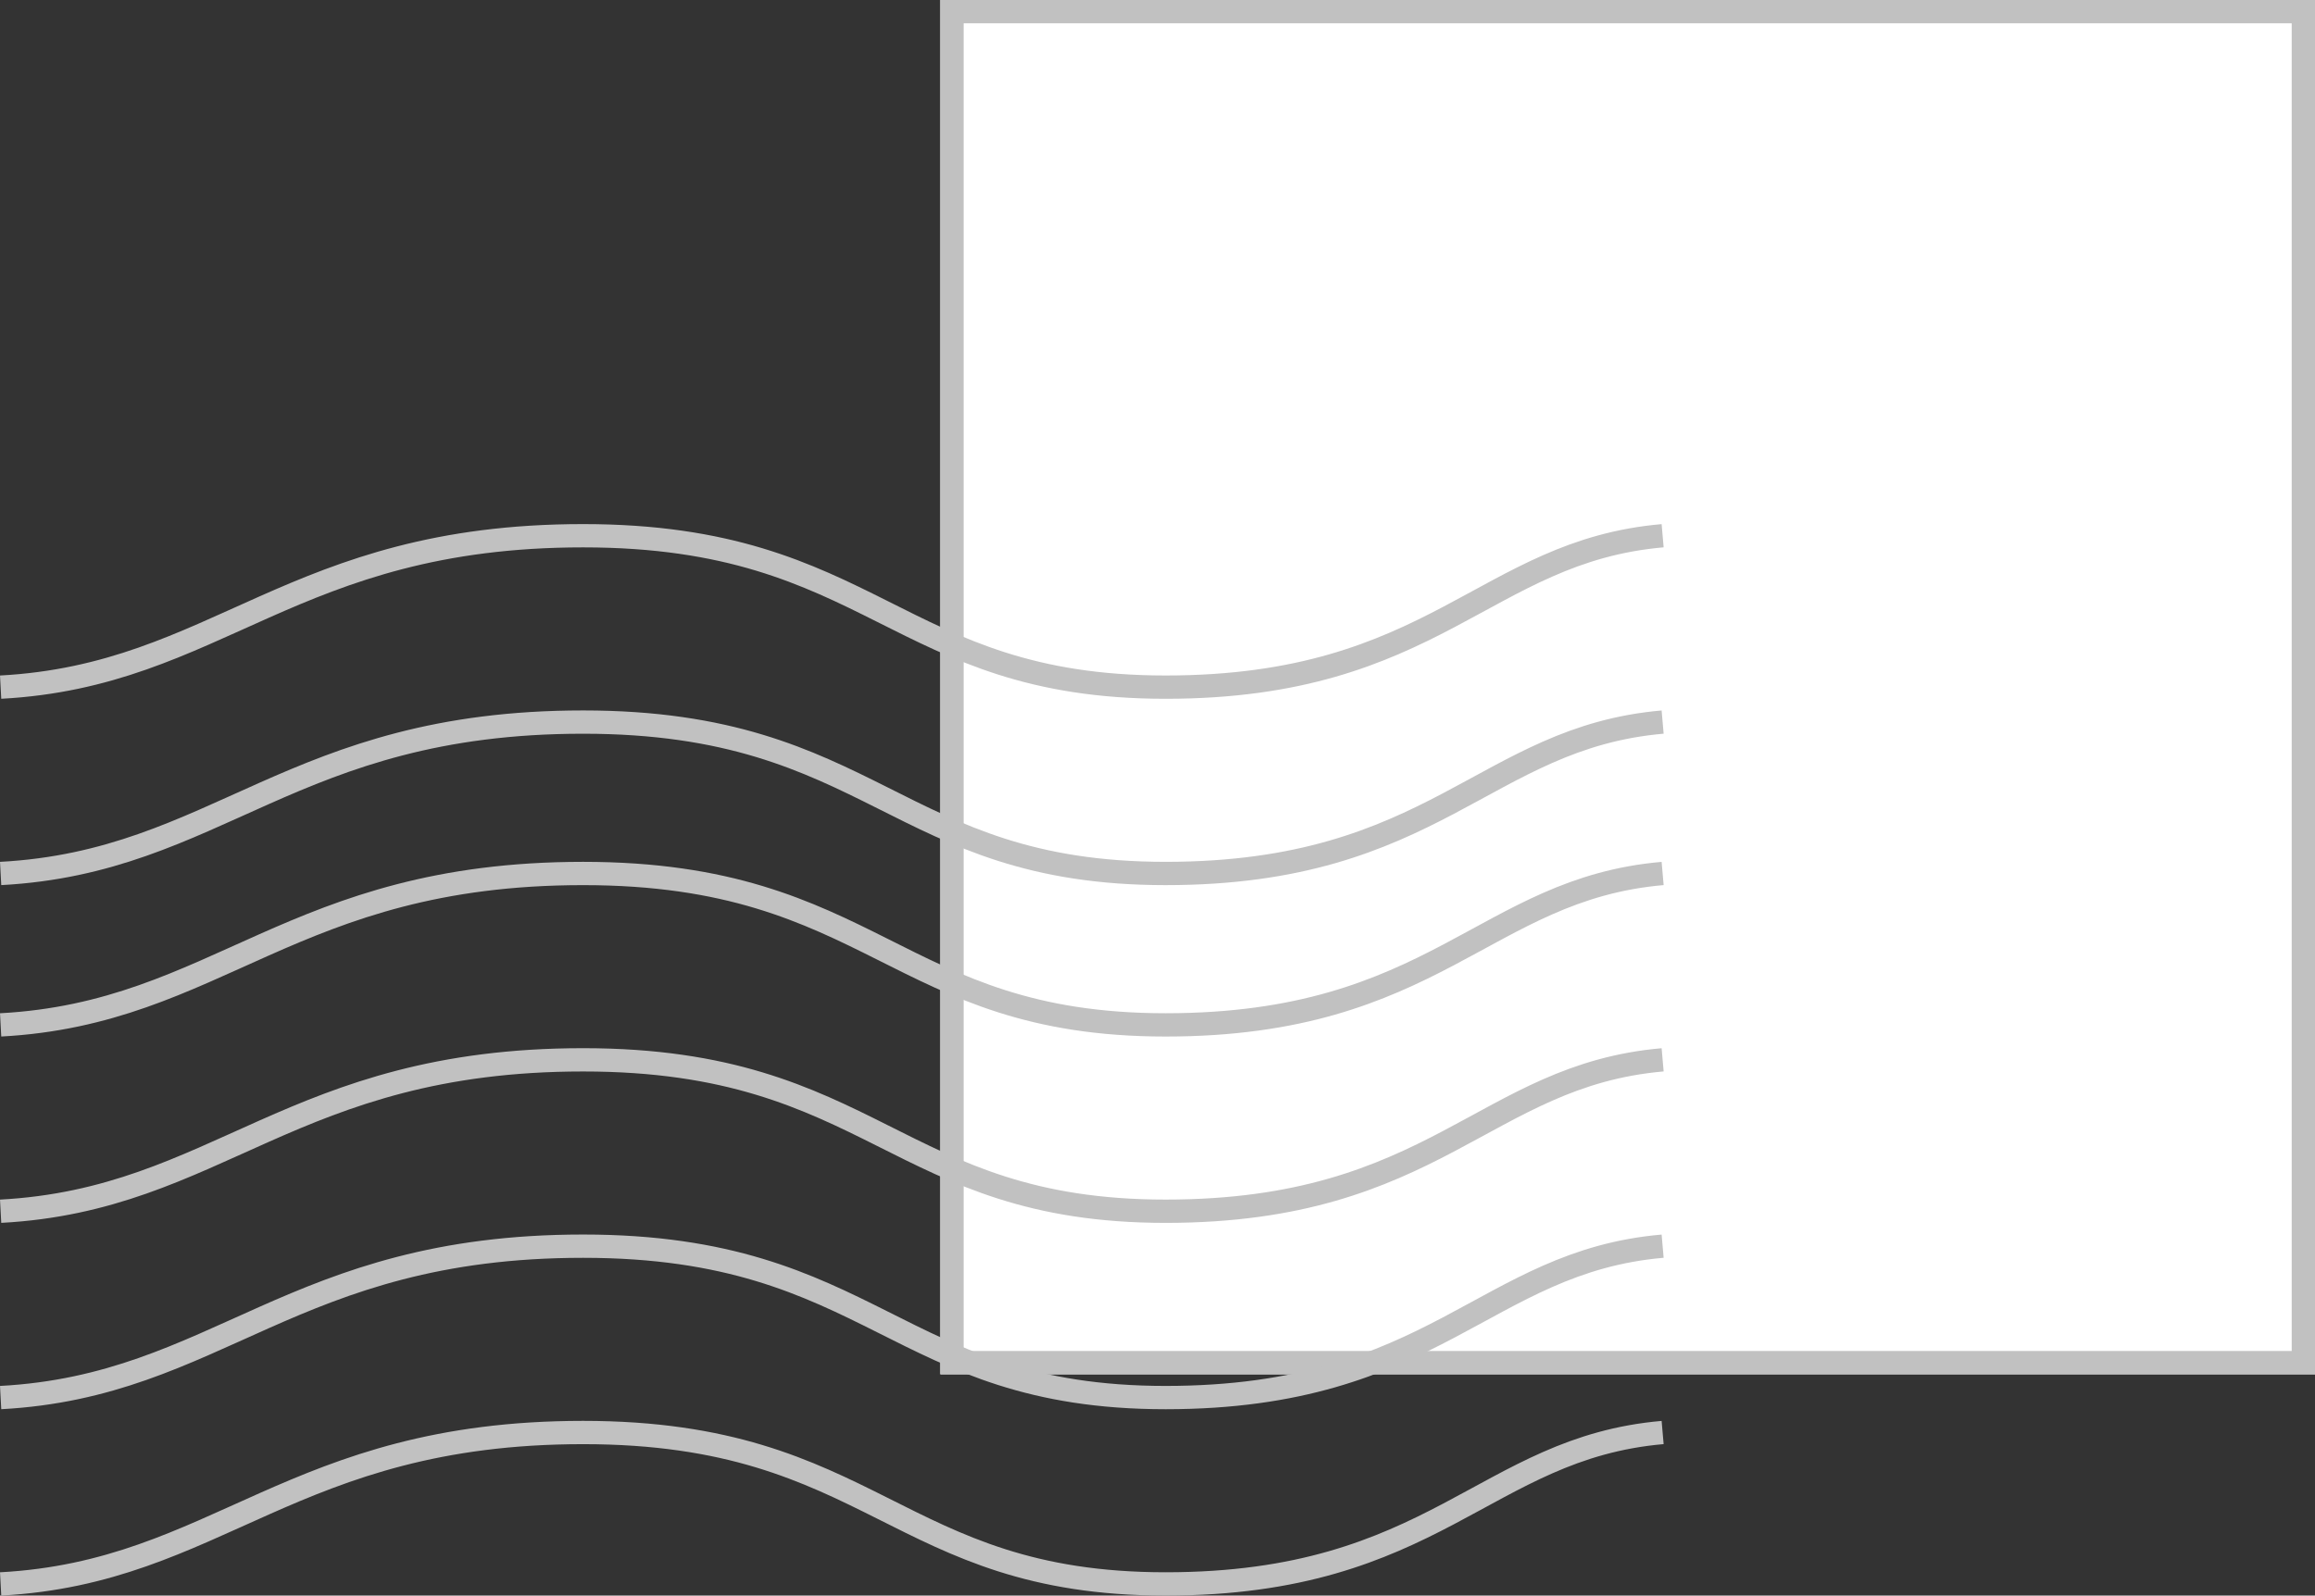 <svg xmlns="http://www.w3.org/2000/svg" width="99.36" height="68.5" viewBox="0 0 99.36 68.5">
  <rect x="0" y="0" width="99.36" height="68.5" fill="#333333" stroke="none"/>
  <g id="Group_16" data-name="Group 16" transform="translate(-1018.64 -452.538)">
    <g id="Rectangle_2" data-name="Rectangle 2" transform="translate(1059 452.538)" fill="#fff" stroke="#c1c1c1" stroke-width="1">
      <rect width="59" height="59" stroke="none"/>
      <rect x="0.5" y="0.5" width="58" height="58" fill="none"/>
    </g>
    <path id="Path_1" data-name="Path 1" d="M1018.667,501.5c9.333-.5,12.5-6.5,25-6.5s13.417,6.5,25,6.5,13.667-5.833,21.333-6.5" transform="translate(0 -19.462)" fill="none" stroke="#c1c1c1" stroke-width="1"/>
    <path id="Path_2" data-name="Path 2" d="M1018.667,501.5c9.333-.5,12.5-6.5,25-6.5s13.417,6.5,25,6.5,13.667-5.833,21.333-6.5" transform="translate(0 -11.462)" fill="none" stroke="#c1c1c1" stroke-width="1"/>
    <path id="Path_3" data-name="Path 3" d="M1018.667,501.5c9.333-.5,12.5-6.5,25-6.5s13.417,6.5,25,6.5,13.667-5.833,21.333-6.5" transform="translate(0 -4.962)" fill="none" stroke="#c1c1c1" stroke-width="1"/>
    <path id="Path_4" data-name="Path 4" d="M1018.667,501.5c9.333-.5,12.5-6.5,25-6.5s13.417,6.5,25,6.5,13.667-5.833,21.333-6.5" transform="translate(0 3.038)" fill="none" stroke="#c1c1c1" stroke-width="1"/>
    <path id="Path_5" data-name="Path 5" d="M1018.667,501.5c9.333-.5,12.5-6.5,25-6.5s13.417,6.5,25,6.5,13.667-5.833,21.333-6.5" transform="translate(0 11.038)" fill="none" stroke="#c1c1c1" stroke-width="1"/>
    <path id="Path_6" data-name="Path 6" d="M1018.667,501.5c9.333-.5,12.5-6.5,25-6.5s13.417,6.5,25,6.5,13.667-5.833,21.333-6.5" transform="translate(0 19.038)" fill="none" stroke="#c1c1c1" stroke-width="1"/>
  </g>
</svg>
